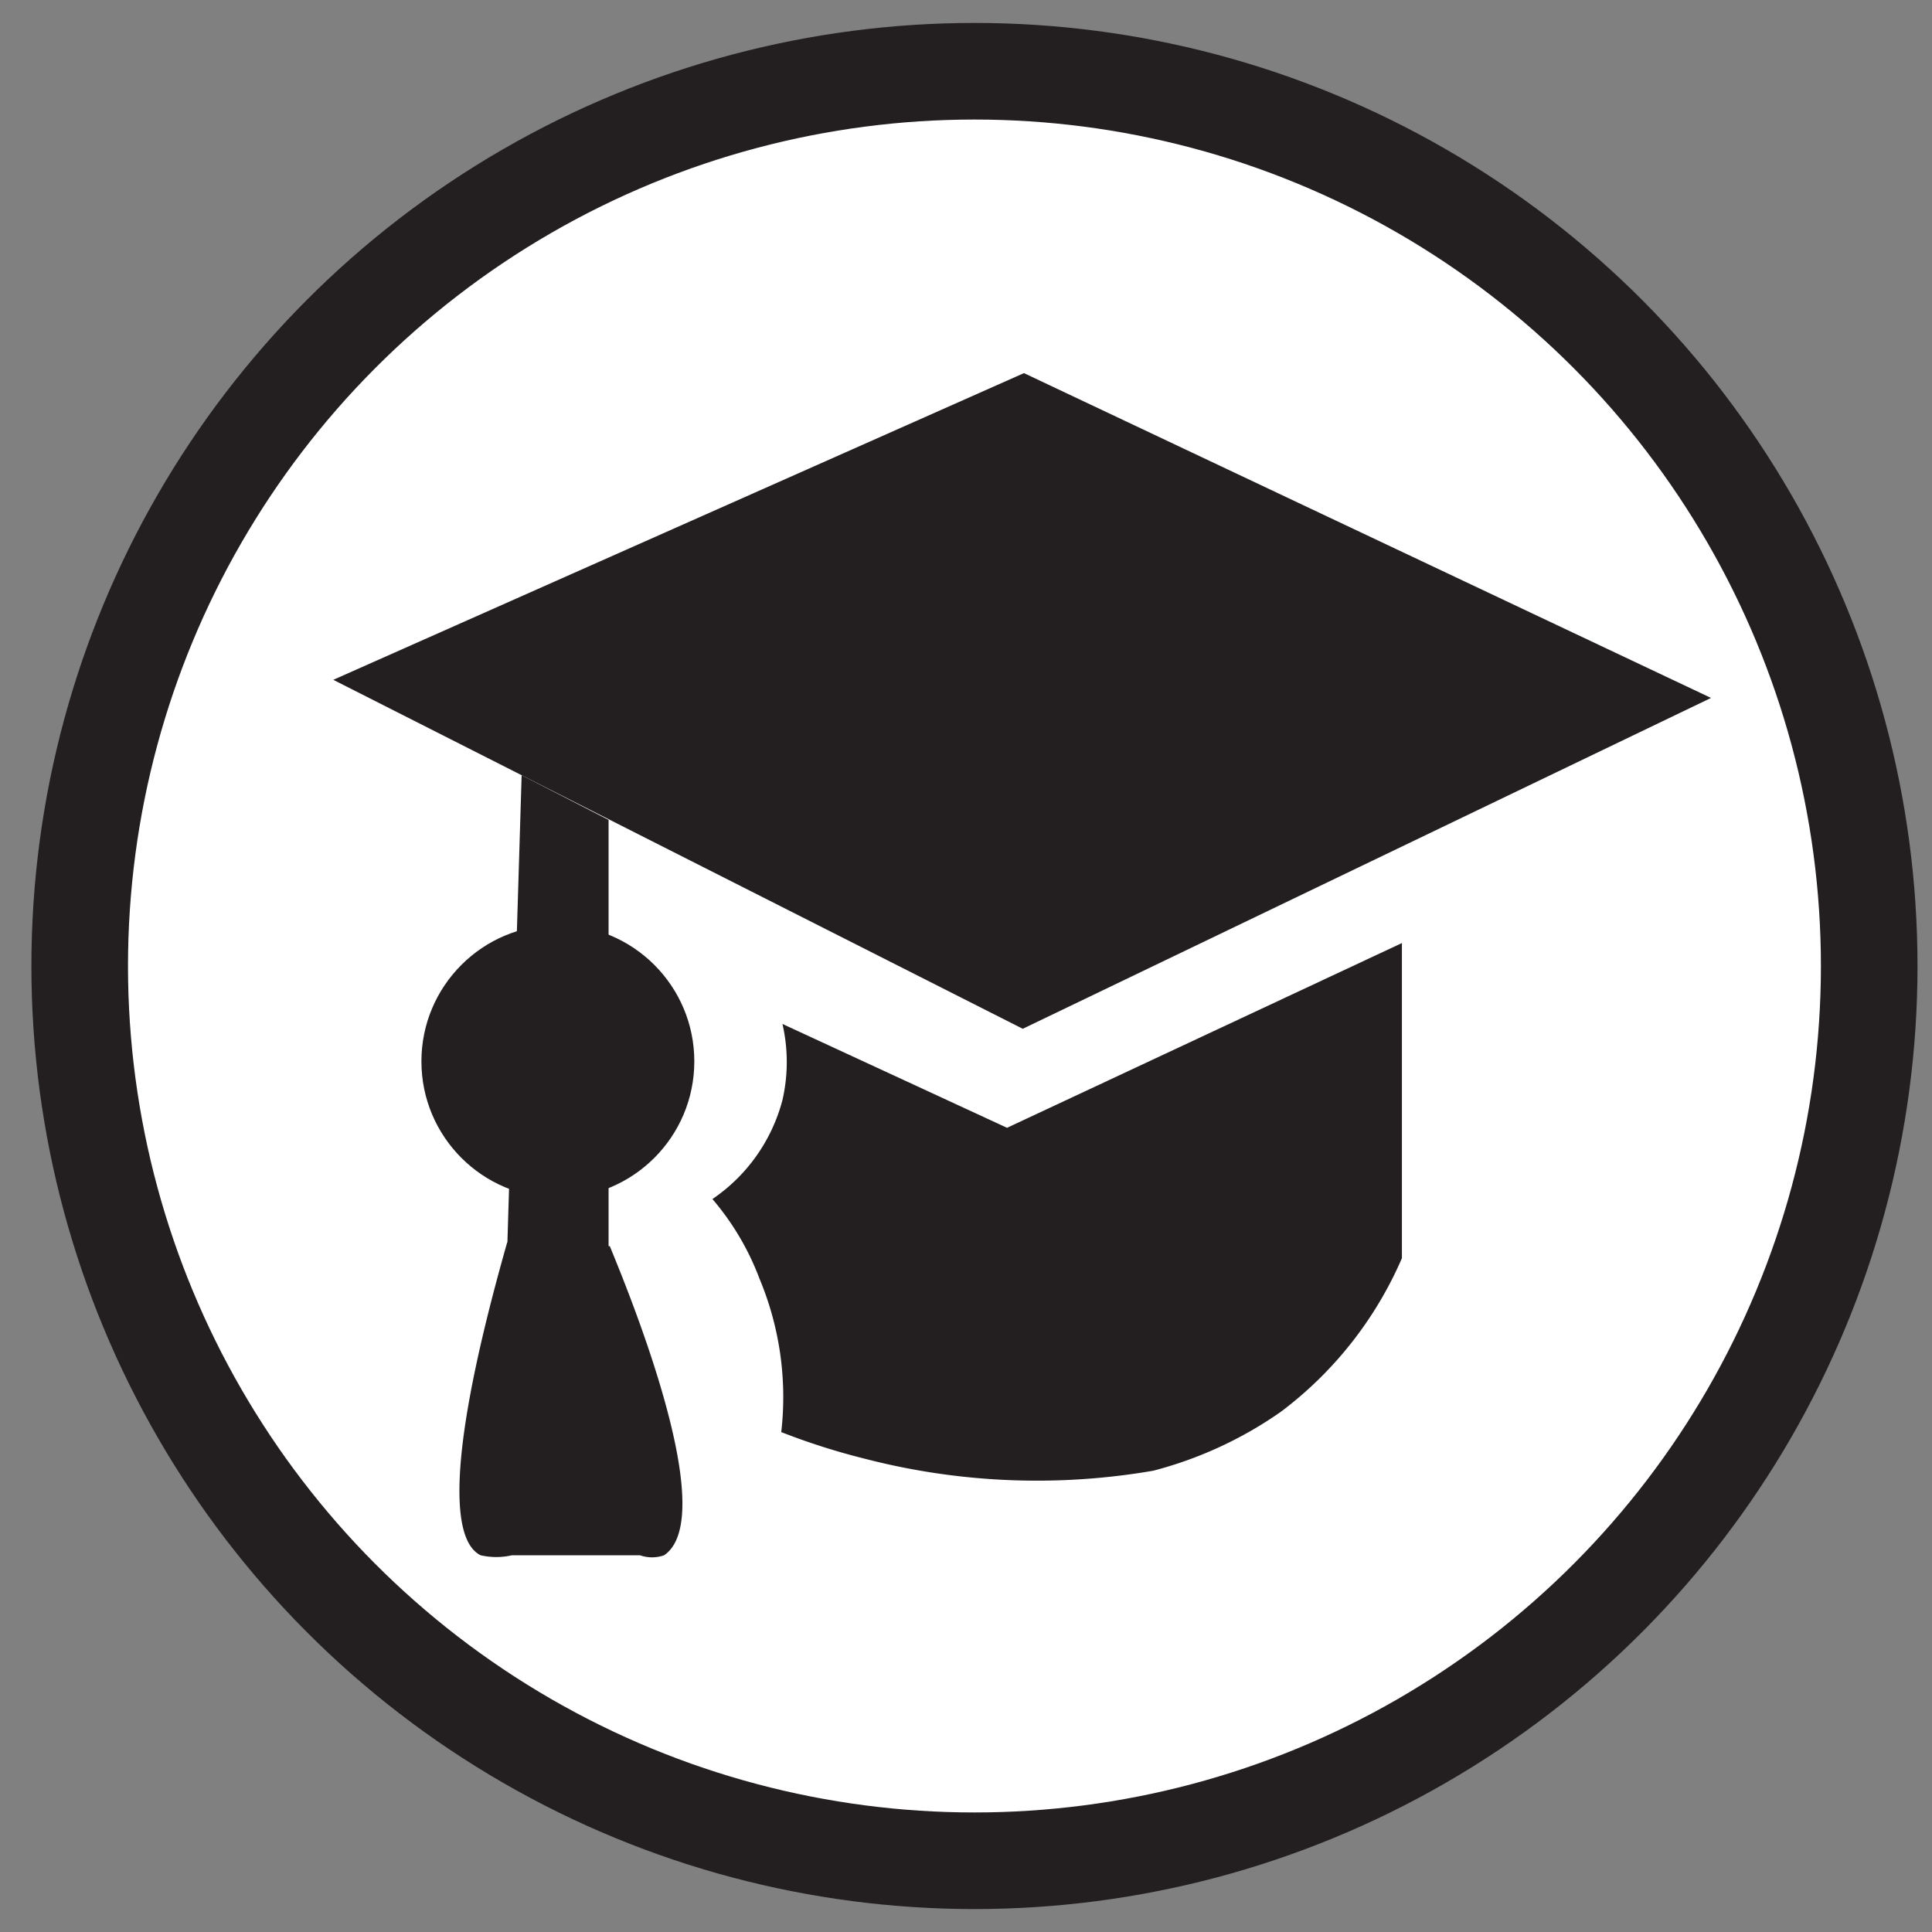 <svg id="Layer_1" data-name="Layer 1" xmlns="http://www.w3.org/2000/svg" viewBox="0 0 16 16"><rect x="0" y="0" width="16" height="16" fill="#808080" stroke="none"/><defs><style>.cls-1{fill:#fff;stroke:#231f20;stroke-miterlimit:10;stroke-width:0.8px;}.cls-2{fill:#231f20;}</style></defs><circle class="cls-1" cx="8.07" cy="8" r="7.41"/><polygon class="cls-2" points="4.2 10.36 4.32 6.42 5.04 6.79 5.04 10.36 4.2 10.36"/><circle class="cls-2" cx="4.62" cy="8.79" r="1.13"/><polygon class="cls-2" points="2.76 5.63 8.48 3.09 14.17 5.78 8.47 8.52 4.32 6.42 2.76 5.63"/><path class="cls-2" d="M4.2,10.29c-.62,2.18-.36,2.52-.22,2.59a.58.58,0,0,0,.26,0c.44,0,.8,0,1.06,0a.3.3,0,0,0,.2,0c.47-.32-.29-2.17-.45-2.56Z"/><path class="cls-2" d="M6.47,11.86a5.6,5.6,0,0,0,.69.22,5.68,5.68,0,0,0,2.39.1,3.28,3.28,0,0,0,1.06-.49,3.16,3.16,0,0,0,1-1.27l0-2.61L8.34,9.34,6.48,8.48a1.41,1.41,0,0,1,0,.63,1.43,1.43,0,0,1-.58.82,2.21,2.21,0,0,1,.39.66A2.54,2.54,0,0,1,6.47,11.86Z"/></svg>